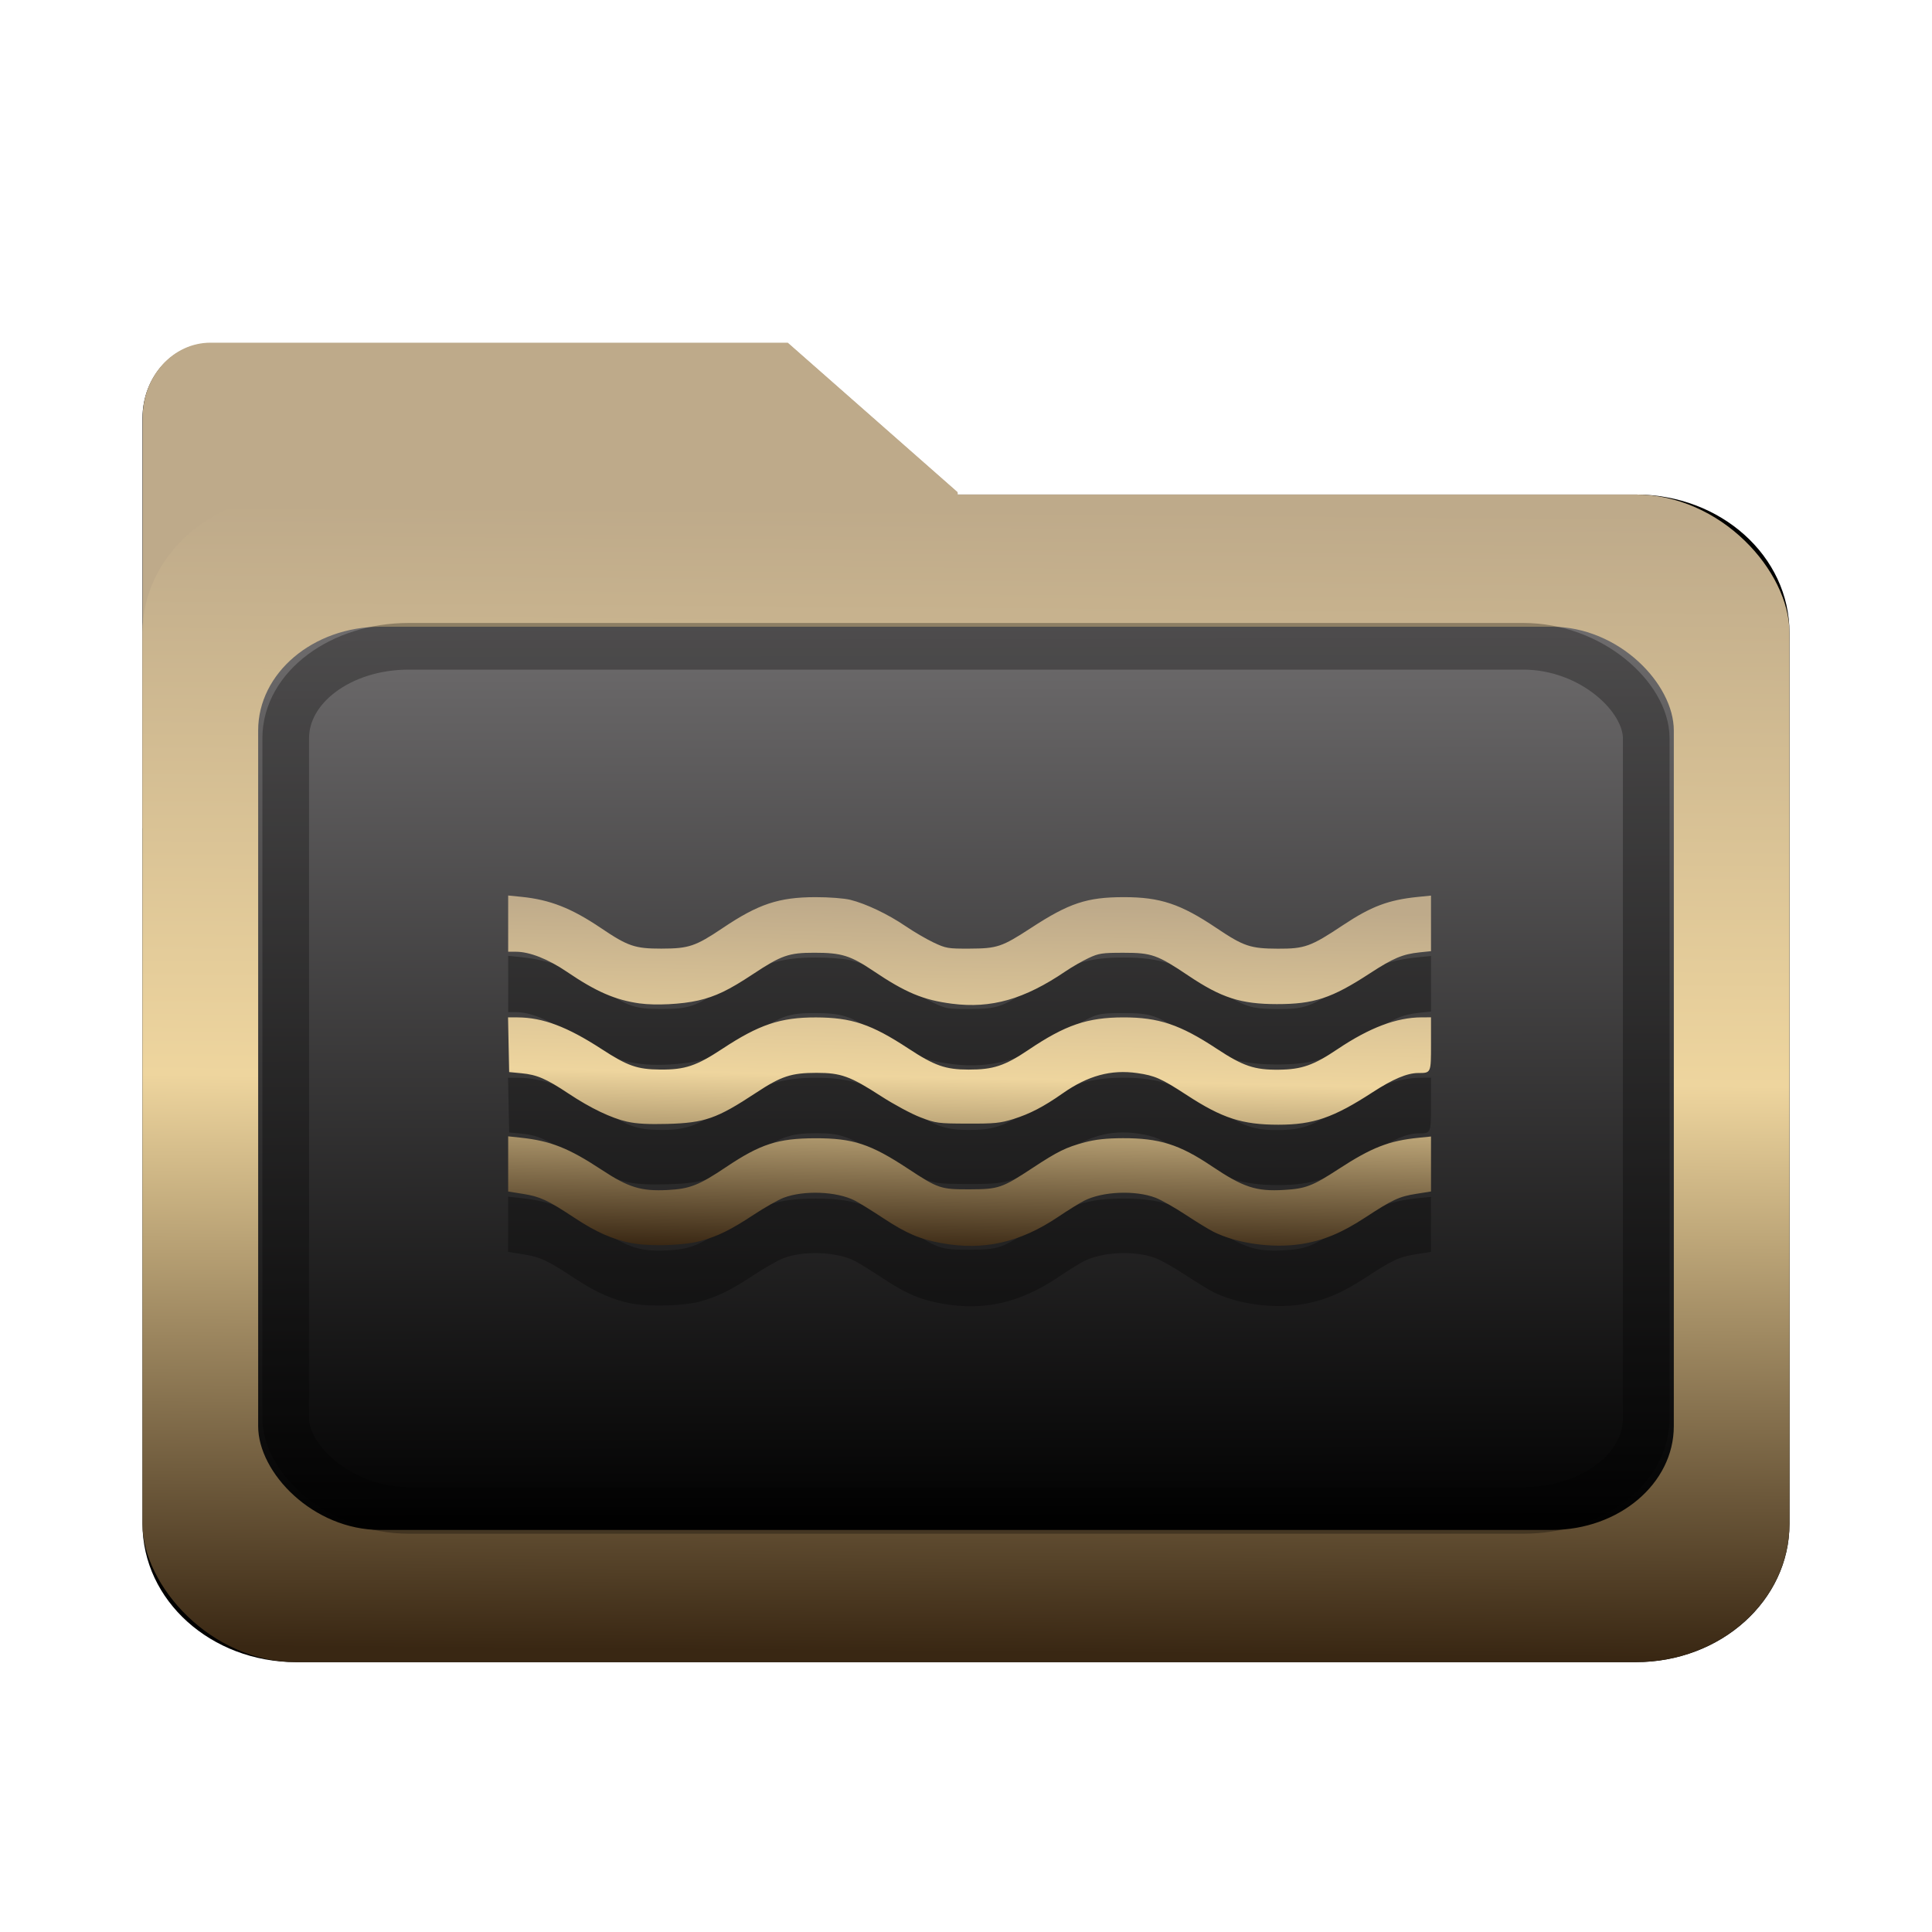 <?xml version="1.0" encoding="UTF-8" standalone="no"?>
<svg
   width="64"
   height="64"
   version="1.1"
   id="svg73"
   sodipodi:docname="folder-download.svg"
   inkscape:version="1.3.2 (091e20ef0f, 2023-11-25)"
   xmlns:inkscape="http://www.inkscape.org/namespaces/inkscape"
   xmlns:sodipodi="http://sodipodi.sourceforge.net/DTD/sodipodi-0.dtd"
   xmlns:xlink="http://www.w3.org/1999/xlink"
   xmlns="http://www.w3.org/2000/svg"
   xmlns:svg="http://www.w3.org/2000/svg"
   xmlns:rdf="http://www.w3.org/1999/02/22-rdf-syntax-ns#"
   xmlns:cc="http://creativecommons.org/ns#"
   xmlns:dc="http://purl.org/dc/elements/1.1/">
  <sodipodi:namedview
     pagecolor="#f5f7fa"
     bordercolor="#666666"
     borderopacity="1"
     objecttolerance="10"
     gridtolerance="10"
     guidetolerance="10"
     inkscape:pageopacity="0"
     inkscape:pageshadow="2"
     inkscape:window-width="1356"
     inkscape:window-height="973"
     id="namedview75"
     showgrid="false"
     inkscape:zoom="4.4470387"
     inkscape:cx="9.8942247"
     inkscape:cy="16.752721"
     inkscape:window-x="35"
     inkscape:window-y="32"
     inkscape:window-maximized="0"
     inkscape:current-layer="g877"
     inkscape:document-rotation="0"
     inkscape:pagecheckerboard="0"
     inkscape:showpageshadow="2"
     inkscape:deskcolor="#d1d1d1" />
  <defs
     id="defs29">
    <filter
       style="color-interpolation-filters:sRGB"
       inkscape:label="Drop Shadow"
       id="filter12"
       x="-0.137"
       y="-0.162"
       width="1.296"
       height="1.35">
      <feFlood
         result="flood"
         in="SourceGraphic"
         flood-opacity="0.498"
         flood-color="rgb(255,255,255)"
         id="feFlood11" />
      <feGaussianBlur
         result="blur"
         in="SourceGraphic"
         stdDeviation="0.5"
         id="feGaussianBlur11" />
      <feOffset
         result="offset"
         in="blur"
         dx="0.2"
         dy="0.2"
         id="feOffset11" />
      <feComposite
         result="comp1"
         operator="in"
         in="flood"
         in2="offset"
         id="feComposite11" />
      <feComposite
         result="comp2"
         operator="over"
         in="SourceGraphic"
         in2="comp1"
         id="feComposite12" />
    </filter>
    <filter
       style="color-interpolation-filters:sRGB"
       inkscape:label="Drop Shadow"
       id="filter14"
       x="-0.146"
       y="-0.175"
       width="1.316"
       height="1.379">
      <feFlood
         result="flood"
         in="SourceGraphic"
         flood-opacity="0.498"
         flood-color="rgb(255,255,255)"
         id="feFlood12" />
      <feGaussianBlur
         result="blur"
         in="SourceGraphic"
         stdDeviation="0.5"
         id="feGaussianBlur12" />
      <feOffset
         result="offset"
         in="blur"
         dx="0.2"
         dy="0.2"
         id="feOffset12" />
      <feComposite
         result="comp1"
         operator="in"
         in="flood"
         in2="offset"
         id="feComposite13" />
      <feComposite
         result="comp2"
         operator="over"
         in="SourceGraphic"
         in2="comp1"
         id="feComposite14" />
    </filter>
    <filter
       style="color-interpolation-filters:sRGB"
       inkscape:label="Drop Shadow"
       id="filter12-6"
       x="-0.137"
       y="-0.162"
       width="1.296"
       height="1.35">
      <feFlood
         result="flood"
         in="SourceGraphic"
         flood-opacity="0.498"
         flood-color="rgb(255,255,255)"
         id="feFlood11-1" />
      <feGaussianBlur
         result="blur"
         in="SourceGraphic"
         stdDeviation="0.5"
         id="feGaussianBlur11-8" />
      <feOffset
         result="offset"
         in="blur"
         dx="0.2"
         dy="0.2"
         id="feOffset11-7" />
      <feComposite
         result="comp1"
         operator="in"
         in="flood"
         in2="offset"
         id="feComposite11-3" />
      <feComposite
         result="comp2"
         operator="over"
         in="SourceGraphic"
         in2="comp1"
         id="feComposite12-9" />
    </filter>
    <filter
       style="color-interpolation-filters:sRGB"
       inkscape:label="Drop Shadow"
       id="filter5"
       x="-0.266"
       y="-0.494"
       width="1.576"
       height="2.07">
      <feFlood
         result="flood"
         in="SourceGraphic"
         flood-opacity="0.498"
         flood-color="rgb(255,255,255)"
         id="feFlood4" />
      <feGaussianBlur
         result="blur"
         in="SourceGraphic"
         stdDeviation="0.5"
         id="feGaussianBlur4" />
      <feOffset
         result="offset"
         in="blur"
         dx="0.2"
         dy="0.2"
         id="feOffset4" />
      <feComposite
         result="comp1"
         operator="in"
         in="flood"
         in2="offset"
         id="feComposite4" />
      <feComposite
         result="comp2"
         operator="over"
         in="SourceGraphic"
         in2="comp1"
         id="feComposite5" />
    </filter>
    <linearGradient
       inkscape:collect="always"
       xlink:href="#linearGradient42"
       id="linearGradient3"
       x1="20.097"
       y1="55.272"
       x2="19.946"
       y2="8.673"
       gradientUnits="userSpaceOnUse"
       gradientTransform="matrix(0.912,0,0,0.582,2.805,16.759)" />
    <filter
       style="color-interpolation-filters:sRGB"
       inkscape:label="Blur"
       id="filter6"
       x="-0.044"
       y="-0.044"
       width="1.088"
       height="1.088">
      <feGaussianBlur
         stdDeviation="1 1"
         result="blur"
         id="feGaussianBlur6" />
    </filter>
    <linearGradient
       inkscape:collect="always"
       xlink:href="#linearGradient5-2"
       id="linearGradient10"
       x1="30.144"
       y1="58.695"
       x2="30.719"
       y2="5.434"
       gradientUnits="userSpaceOnUse"
       gradientTransform="matrix(0.912,0,0,0.647,2.805,14.689)" />
    <filter
       style="color-interpolation-filters:sRGB;"
       inkscape:label="Blur"
       id="filter13"
       x="-0.046"
       y="-0.046"
       width="1.092"
       height="1.092">
      <feGaussianBlur
         stdDeviation="0.5 0.5"
         result="blur"
         id="feGaussianBlur13" />
    </filter>
    <filter
       style="color-interpolation-filters:sRGB;"
       inkscape:label="Blur"
       id="filter7"
       x="-0.044"
       y="-0.054"
       width="1.087"
       height="1.109">
      <feGaussianBlur
         stdDeviation="1 1"
         result="blur"
         id="feGaussianBlur7" />
    </filter>
    <linearGradient
       id="linearGradient1"
       inkscape:collect="always">
      <stop
         style="stop-color:#b2b2b2;stop-opacity:1;"
         offset="0"
         id="stop1-3" />
      <stop
         style="stop-color:#ffffff;stop-opacity:1;"
         offset="1"
         id="stop2-6" />
    </linearGradient>
    <linearGradient
       inkscape:collect="always"
       xlink:href="#linearGradient1"
       id="linearGradient7"
       gradientUnits="userSpaceOnUse"
       x1="-11.837"
       y1="-49.951"
       x2="-11.841"
       y2="-53.776" />
    <filter
       style="color-interpolation-filters:sRGB;"
       inkscape:label="Blur"
       id="filter8"
       x="-0.087"
       y="-0.109"
       width="1.174"
       height="1.218">
      <feGaussianBlur
         stdDeviation="2 2"
         result="blur"
         id="feGaussianBlur8" />
    </filter>
    <linearGradient
       id="linearGradient42"
       inkscape:collect="always">
      <stop
         style="stop-color:#010101;stop-opacity:1;"
         offset="0"
         id="stop42" />
      <stop
         style="stop-color:#6e6c6d;stop-opacity:1;"
         offset="1"
         id="stop43" />
    </linearGradient>
    <linearGradient
       id="linearGradient5-2"
       inkscape:collect="always">
      <stop
         style="stop-color:#392713;stop-opacity:1;"
         offset="0"
         id="stop2" />
      <stop
         style="stop-color:#eed59e;stop-opacity:1;"
         offset="0.5"
         id="stop3" />
      <stop
         style="stop-color:#beaa8a;stop-opacity:1;"
         offset="1"
         id="stop4" />
    </linearGradient>
    <linearGradient
       inkscape:collect="always"
       xlink:href="#linearGradient5-2"
       id="linearGradient21"
       x1="34.052"
       y1="40.678"
       x2="34.277"
       y2="30.197"
       gradientUnits="userSpaceOnUse" />
    <filter
       style="color-interpolation-filters:sRGB"
       inkscape:label="Blur"
       id="filter14-3-6-7"
       x="-0.122"
       y="-0.123"
       width="1.245"
       height="1.246">
      <feGaussianBlur
         stdDeviation="0.5 0.5"
         result="blur"
         id="feGaussianBlur14-6-2-5" />
    </filter>
  </defs>
  <g
     id="g877"
     transform="matrix(1.1,0,0,1.1,-3.185,-3.207)">
    <path
       id="rect1-6-2"
       style="fill:#000000;stroke-width:4.891;filter:url(#filter8)"
       d="M 9.572,16.108 H 54.4 c 2.848,0 5.141,2.063 5.141,4.625 v 29.819 c 0,2.562 -2.293,4.625 -5.141,4.625 H 9.572 c -2.848,0 -5.141,-2.063 -5.141,-4.625 V 20.733 c 0,-2.562 2.293,-4.625 5.141,-4.625 z M 31.703,27.298 H 4.431 V 13.548 c 0,-1.381 1.018,-2.5 2.273,-2.5 H 26.021 l 5.682,5 z"
       transform="matrix(0.9,0,0,0.9,3.199,3.311)" />
    <g
       transform="matrix(3.092,0,0,3.402,57.097,202.441)"
       fill="url(#linearGradient939)"
       stroke-width="0.661"
       id="g46"
       style="fill:#beaa8a;fill-opacity:1">
      <path
         d="m -8.203,-51.317 h -7.937 v -3.638 c 0,-0.365 0.296,-0.661 0.661,-0.661 h 5.622 l 1.654,1.323 z"
         fill="url(#linearGradient939)"
         id="path44"
         style="fill:#beaa8a;fill-opacity:1" />
    </g>
    <path
       style="fill:#f5f7fa;stroke-width:0.204;fill-opacity:1"
       d=""
       id="path3" />
    <rect
       style="fill:url(#linearGradient10);stroke:none;stroke-width:4.402;stroke-dasharray:none;stroke-dashoffset:0;stroke-opacity:1"
       id="rect1-6"
       width="49.599"
       height="35.162"
       x="7.186"
       y="17.808"
       rx="4.627"
       ry="4.163" />
    <g
       transform="matrix(3.092,0,0,3.402,57.097,202.441)"
       fill="url(#linearGradient939)"
       stroke-width="0.661"
       id="g46-5"
       style="fill:url(#linearGradient7);fill-opacity:1" />
    <rect
       style="fill:url(#linearGradient3);fill-opacity:1;stroke:none;stroke-width:3.59;stroke-dasharray:none;stroke-dashoffset:0;stroke-opacity:1"
       id="rect1-6-7"
       width="42.632"
       height="27.201"
       x="10.67"
       y="21.789"
       rx="3.683"
       ry="3.124" />
    <path
       style="fill:#000000;stroke-width:0.187;opacity:0.3"
       d="m 21.942,42.176 c -0.594,-0.115 -1.086,-0.331 -1.755,-0.773 -0.802,-0.53 -1.026,-0.634 -1.542,-0.716 l -0.447,-0.071 v -0.831 -0.831 l 0.374,0.04 c 0.902,0.096 1.453,0.315 2.448,0.972 0.803,0.53 1.185,0.646 1.987,0.604 0.662,-0.035 0.937,-0.143 1.75,-0.688 1.04,-0.698 1.566,-0.868 2.695,-0.87 1.129,-0.002 1.656,0.171 2.785,0.915 0.912,0.601 0.987,0.626 1.857,0.623 0.874,-0.003 0.973,-0.036 1.901,-0.647 0.756,-0.497 1.004,-0.619 1.563,-0.768 0.33,-0.088 0.653,-0.123 1.148,-0.125 1.093,-0.004 1.705,0.187 2.673,0.838 0.957,0.643 1.342,0.77 2.186,0.72 0.65,-0.038 0.855,-0.117 1.644,-0.631 0.992,-0.646 1.512,-0.85 2.406,-0.94 l 0.374,-0.038 v 0.828 0.828 l -0.447,0.071 c -0.516,0.082 -0.704,0.17 -1.536,0.714 -0.712,0.467 -1.278,0.7 -1.94,0.8 -0.865,0.131 -1.928,-0.02 -2.635,-0.375 -0.132,-0.066 -0.508,-0.297 -0.837,-0.513 -0.329,-0.216 -0.733,-0.445 -0.898,-0.508 -0.616,-0.234 -1.6,-0.193 -2.156,0.091 -0.133,0.068 -0.484,0.286 -0.78,0.485 -1.15,0.773 -2.244,1.021 -3.504,0.792 -0.658,-0.119 -1.067,-0.294 -1.767,-0.756 -0.344,-0.227 -0.728,-0.465 -0.853,-0.528 -0.543,-0.277 -1.533,-0.316 -2.143,-0.084 -0.166,0.063 -0.573,0.295 -0.906,0.514 -0.683,0.452 -1.087,0.65 -1.608,0.791 -0.491,0.133 -1.515,0.165 -2.036,0.064 z M 21.797,38.517 c -0.496,-0.112 -1.112,-0.407 -1.779,-0.85 -0.675,-0.449 -0.949,-0.567 -1.415,-0.612 l -0.374,-0.036 -0.017,-0.824 -0.017,-0.824 0.286,0.001 c 0.759,0.003 1.496,0.28 2.532,0.954 0.787,0.512 1.072,0.611 1.767,0.617 0.743,0.006 1.087,-0.109 1.866,-0.623 1.108,-0.732 1.755,-0.949 2.818,-0.947 1.075,0.002 1.67,0.202 2.784,0.934 0.792,0.521 1.119,0.636 1.817,0.637 0.74,0.002 1.089,-0.113 1.801,-0.593 1.112,-0.75 1.775,-0.977 2.858,-0.979 1.062,-0.002 1.71,0.216 2.818,0.947 0.788,0.52 1.134,0.637 1.866,0.628 0.69,-0.008 1.042,-0.131 1.765,-0.617 0.964,-0.648 1.777,-0.956 2.533,-0.959 l 0.284,-0.001 v 0.802 c 0,0.881 0.003,0.875 -0.384,0.875 -0.331,0 -0.761,0.181 -1.372,0.578 -1.184,0.77 -1.791,0.979 -2.84,0.979 -1.089,0 -1.688,-0.194 -2.76,-0.893 -0.768,-0.501 -0.961,-0.586 -1.492,-0.662 -0.791,-0.112 -1.484,0.077 -2.247,0.613 -0.566,0.398 -0.987,0.617 -1.484,0.772 -0.392,0.122 -0.568,0.14 -1.378,0.137 -0.891,-0.003 -0.948,-0.01 -1.418,-0.189 -0.269,-0.102 -0.804,-0.39 -1.189,-0.639 -0.927,-0.6 -1.206,-0.701 -1.938,-0.701 -0.764,1.87e-4 -1.065,0.099 -1.828,0.603 -1.179,0.777 -1.541,0.904 -2.671,0.935 -0.564,0.015 -0.925,-0.004 -1.194,-0.065 z m 0.365,-3.565 c -0.738,-0.103 -1.312,-0.352 -2.196,-0.954 -0.565,-0.384 -1.122,-0.603 -1.534,-0.603 h -0.233 v -0.847 -0.847 l 0.404,0.041 c 0.857,0.087 1.501,0.34 2.389,0.939 0.813,0.549 1.026,0.621 1.819,0.62 0.828,-9.9e-4 1.027,-0.068 1.85,-0.621 1.075,-0.723 1.688,-0.927 2.792,-0.929 0.405,-6.5e-4 0.863,0.034 1.048,0.08 0.468,0.115 1.137,0.433 1.662,0.791 0.248,0.169 0.629,0.392 0.847,0.495 0.374,0.177 0.435,0.187 1.085,0.184 0.833,-0.004 0.97,-0.05 1.847,-0.621 1.151,-0.751 1.684,-0.928 2.795,-0.929 1.096,-0.001 1.713,0.204 2.792,0.93 0.82,0.551 1.022,0.619 1.85,0.622 0.81,0.003 0.989,-0.062 1.961,-0.709 0.847,-0.563 1.364,-0.759 2.246,-0.849 l 0.404,-0.041 v 0.837 0.837 l -0.345,0.036 c -0.509,0.053 -0.791,0.172 -1.501,0.635 -1.147,0.748 -1.681,0.924 -2.796,0.923 -1.088,-0.001 -1.67,-0.189 -2.666,-0.858 -0.934,-0.628 -1.105,-0.688 -1.946,-0.688 -0.653,0 -0.75,0.015 -1.058,0.159 -0.187,0.088 -0.5,0.268 -0.696,0.401 -1.239,0.841 -2.237,1.126 -3.418,0.974 -0.865,-0.111 -1.395,-0.332 -2.369,-0.988 -0.688,-0.463 -0.959,-0.547 -1.772,-0.547 -0.776,0 -0.992,0.075 -1.856,0.647 -0.722,0.478 -1.12,0.67 -1.645,0.791 -0.491,0.114 -1.289,0.154 -1.76,0.088 z"
       id="path1-0" />
    <path
       style="fill:url(#linearGradient21);stroke-width:0.187"
       d="M 21.942,40.358 C 21.348,40.243 20.856,40.027 20.188,39.585 19.385,39.055 19.161,38.951 18.646,38.869 l -0.447,-0.071 v -0.831 -0.831 l 0.374,0.04 c 0.902,0.096 1.453,0.315 2.448,0.972 0.803,0.53 1.185,0.646 1.987,0.604 0.662,-0.035 0.937,-0.143 1.75,-0.688 1.04,-0.698 1.566,-0.868 2.695,-0.87 1.129,-0.002 1.656,0.171 2.785,0.915 0.912,0.601 0.987,0.626 1.857,0.623 0.874,-0.003 0.973,-0.036 1.901,-0.647 0.756,-0.497 1.004,-0.619 1.563,-0.768 0.33,-0.088 0.653,-0.123 1.148,-0.125 1.093,-0.004 1.705,0.187 2.673,0.838 0.957,0.643 1.342,0.77 2.186,0.72 0.65,-0.038 0.855,-0.117 1.644,-0.631 0.992,-0.646 1.512,-0.85 2.406,-0.94 l 0.374,-0.038 v 0.828 0.828 l -0.447,0.071 c -0.516,0.082 -0.704,0.17 -1.536,0.714 -0.712,0.467 -1.278,0.7 -1.94,0.8 -0.865,0.131 -1.928,-0.02 -2.635,-0.375 -0.132,-0.066 -0.508,-0.297 -0.837,-0.513 -0.329,-0.216 -0.733,-0.445 -0.898,-0.508 -0.616,-0.234 -1.6,-0.193 -2.156,0.091 -0.133,0.068 -0.484,0.286 -0.78,0.485 -1.15,0.773 -2.244,1.021 -3.504,0.792 -0.658,-0.119 -1.067,-0.294 -1.767,-0.756 -0.344,-0.227 -0.728,-0.465 -0.853,-0.528 -0.543,-0.277 -1.533,-0.316 -2.143,-0.084 -0.166,0.063 -0.573,0.295 -0.906,0.514 -0.683,0.452 -1.087,0.65 -1.608,0.791 -0.491,0.133 -1.515,0.165 -2.036,0.064 z m -0.145,-3.659 c -0.496,-0.112 -1.112,-0.407 -1.779,-0.85 -0.675,-0.449 -0.949,-0.567 -1.415,-0.612 l -0.374,-0.036 -0.017,-0.824 -0.017,-0.824 0.286,0.001 c 0.759,0.003 1.496,0.28 2.532,0.954 0.787,0.512 1.072,0.611 1.767,0.617 0.743,0.006 1.087,-0.109 1.866,-0.623 1.108,-0.732 1.755,-0.949 2.818,-0.947 1.075,0.002 1.67,0.202 2.784,0.934 0.792,0.521 1.119,0.636 1.817,0.637 0.74,0.002 1.089,-0.113 1.801,-0.593 1.112,-0.75 1.775,-0.977 2.858,-0.979 1.062,-0.002 1.71,0.216 2.818,0.947 0.788,0.52 1.134,0.637 1.866,0.628 0.69,-0.008 1.042,-0.131 1.765,-0.617 0.964,-0.648 1.777,-0.956 2.533,-0.959 l 0.284,-0.001 v 0.802 c 0,0.881 0.003,0.875 -0.384,0.875 -0.331,0 -0.761,0.181 -1.372,0.578 -1.184,0.77 -1.791,0.979 -2.84,0.979 -1.089,0 -1.688,-0.194 -2.76,-0.893 -0.768,-0.501 -0.961,-0.586 -1.492,-0.662 -0.791,-0.112 -1.484,0.077 -2.247,0.613 -0.566,0.398 -0.987,0.617 -1.484,0.772 -0.392,0.122 -0.568,0.14 -1.378,0.137 -0.891,-0.003 -0.948,-0.01 -1.418,-0.189 -0.269,-0.102 -0.804,-0.39 -1.189,-0.639 -0.927,-0.6 -1.206,-0.701 -1.938,-0.701 -0.764,1.87e-4 -1.065,0.099 -1.828,0.603 -1.179,0.777 -1.541,0.904 -2.671,0.935 -0.564,0.015 -0.925,-0.004 -1.194,-0.065 z m 0.365,-3.565 C 21.424,33.03 20.85,32.781 19.966,32.18 19.401,31.796 18.844,31.577 18.432,31.577 h -0.233 v -0.847 -0.847 l 0.404,0.041 c 0.857,0.087 1.501,0.34 2.389,0.939 0.813,0.549 1.026,0.621 1.819,0.62 0.828,-9.9e-4 1.027,-0.068 1.85,-0.621 1.075,-0.723 1.688,-0.927 2.792,-0.929 0.405,-6.5e-4 0.863,0.034 1.048,0.08 0.468,0.115 1.137,0.433 1.662,0.791 0.248,0.169 0.629,0.392 0.847,0.495 0.374,0.177 0.435,0.187 1.085,0.184 0.833,-0.004 0.97,-0.05 1.847,-0.621 1.151,-0.751 1.684,-0.928 2.795,-0.929 1.096,-0.001 1.713,0.204 2.792,0.93 0.82,0.551 1.022,0.619 1.85,0.622 0.81,0.003 0.989,-0.062 1.961,-0.709 0.847,-0.563 1.364,-0.759 2.246,-0.849 l 0.404,-0.041 v 0.837 0.837 l -0.345,0.036 c -0.509,0.053 -0.791,0.172 -1.501,0.635 -1.147,0.748 -1.681,0.924 -2.796,0.923 -1.088,-0.001 -1.67,-0.189 -2.666,-0.858 -0.934,-0.628 -1.105,-0.688 -1.946,-0.688 -0.653,0 -0.75,0.015 -1.058,0.159 -0.187,0.088 -0.5,0.268 -0.696,0.401 -1.239,0.841 -2.237,1.126 -3.418,0.974 -0.865,-0.111 -1.395,-0.332 -2.369,-0.988 -0.688,-0.463 -0.959,-0.547 -1.772,-0.547 -0.776,0 -0.992,0.075 -1.856,0.647 -0.722,0.478 -1.12,0.67 -1.645,0.791 -0.491,0.114 -1.289,0.154 -1.76,0.088 z"
       id="path1" />
    <rect
       style="opacity:0.5;fill:none;fill-opacity:1;stroke:#000000;stroke-width:1.405;stroke-dasharray:none;stroke-dashoffset:0;stroke-opacity:0.6"
       id="rect1-6-7-5"
       width="40.971"
       height="26.021"
       x="11.5"
       y="22.379"
       rx="3.701"
       ry="2.767" />
  </g>
</svg>
